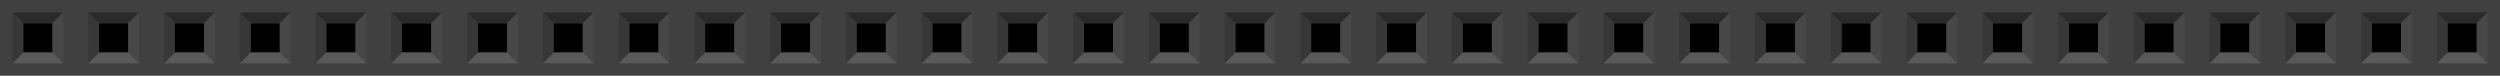 <?xml version="1.0" encoding="utf-8"?>
<!DOCTYPE svg PUBLIC "-//W3C//DTD SVG 1.1 Basic//EN" "http://www.w3.org/Graphics/SVG/1.1/DTD/svg11-basic.dtd">
<svg version="1.1" baseProfile="basic" id="svg" xmlns="http://www.w3.org/2000/svg" xmlns:xlink="http://www.w3.org/1999/xlink"
	 x="0px" y="0px" width="3.3in" height="0.10in" viewBox="0 0 236.907 7.178" xml:space="preserve">

<g id="breadboard">
<rect id="connector0pin" x="2.202" y="2.202" fill="none" width="2.775" height="2.775"/>
<rect id="connector0terminal" x="2.511" y="2.463" fill="none" width="2.152" height="2.25"/>
<rect id="connector1pin" x="9.381" y="2.202" fill="none" width="2.775" height="2.775"/>
<rect id="connector1terminal" x="9.69" y="2.463" fill="none" width="2.152" height="2.25"/>
<rect id="connector2pin" x="16.56" y="2.202" fill="none" width="2.775" height="2.775"/>
<rect id="connector2terminal" x="16.869" y="2.463" fill="none" width="2.152" height="2.25"/>
<rect id="connector3pin" x="23.739" y="2.202" fill="none" width="2.775" height="2.775"/>
<rect id="connector3terminal" x="24.048" y="2.463" fill="none" width="2.152" height="2.25"/>
<rect id="connector4pin" x="30.918" y="2.202" fill="none" width="2.775" height="2.775"/>
<rect id="connector4terminal" x="31.227" y="2.463" fill="none" width="2.152" height="2.25"/>
<rect id="connector5pin" x="38.097" y="2.202" fill="none" width="2.775" height="2.775"/>
<rect id="connector5terminal" x="38.406" y="2.463" fill="none" width="2.152" height="2.25"/>
<rect id="connector6pin" x="45.276" y="2.202" fill="none" width="2.775" height="2.775"/>
<rect id="connector6terminal" x="45.585" y="2.463" fill="none" width="2.152" height="2.25"/>
<rect id="connector7pin" x="52.455" y="2.202" fill="none" width="2.775" height="2.775"/>
<rect id="connector7terminal" x="52.764" y="2.463" fill="none" width="2.152" height="2.25"/>
<rect id="connector8pin" x="59.634" y="2.202" fill="none" width="2.775" height="2.775"/>
<rect id="connector8terminal" x="59.943" y="2.463" fill="none" width="2.152" height="2.25"/>
<rect id="connector9pin" x="66.813" y="2.202" fill="none" width="2.775" height="2.775"/>
<rect id="connector9terminal" x="67.122" y="2.463" fill="none" width="2.152" height="2.25"/>
<rect id="connector10pin" x="73.992" y="2.202" fill="none" width="2.775" height="2.775"/>
<rect id="connector10terminal" x="74.301" y="2.463" fill="none" width="2.152" height="2.25"/>
<rect id="connector11pin" x="81.171" y="2.202" fill="none" width="2.775" height="2.775"/>
<rect id="connector11terminal" x="81.48" y="2.463" fill="none" width="2.152" height="2.25"/>
<rect id="connector12pin" x="88.35" y="2.202" fill="none" width="2.775" height="2.775"/>
<rect id="connector12terminal" x="88.659" y="2.463" fill="none" width="2.152" height="2.25"/>
<rect id="connector13pin" x="95.529" y="2.202" fill="none" width="2.775" height="2.775"/>
<rect id="connector13terminal" x="95.838" y="2.463" fill="none" width="2.152" height="2.25"/>
<rect id="connector14pin" x="102.708" y="2.202" fill="none" width="2.775" height="2.775"/>
<rect id="connector14terminal" x="103.017" y="2.463" fill="none" width="2.152" height="2.25"/>
<rect id="connector15pin" x="109.887" y="2.202" fill="none" width="2.775" height="2.775"/>
<rect id="connector15terminal" x="110.196" y="2.463" fill="none" width="2.152" height="2.25"/>
<rect id="connector16pin" x="117.066" y="2.202" fill="none" width="2.775" height="2.775"/>
<rect id="connector16terminal" x="117.375" y="2.463" fill="none" width="2.152" height="2.25"/>
<rect id="connector17pin" x="124.245" y="2.202" fill="none" width="2.775" height="2.775"/>
<rect id="connector17terminal" x="124.554" y="2.463" fill="none" width="2.152" height="2.25"/>
<rect id="connector18pin" x="131.424" y="2.202" fill="none" width="2.775" height="2.775"/>
<rect id="connector18terminal" x="131.733" y="2.463" fill="none" width="2.152" height="2.25"/>
<rect id="connector19pin" x="138.603" y="2.202" fill="none" width="2.775" height="2.775"/>
<rect id="connector19terminal" x="138.912" y="2.463" fill="none" width="2.152" height="2.25"/>
<rect id="connector20pin" x="145.782" y="2.202" fill="none" width="2.775" height="2.775"/>
<rect id="connector20terminal" x="146.091" y="2.463" fill="none" width="2.152" height="2.25"/>
<rect id="connector21pin" x="152.961" y="2.202" fill="none" width="2.775" height="2.775"/>
<rect id="connector21terminal" x="153.27" y="2.463" fill="none" width="2.152" height="2.25"/>
<rect id="connector22pin" x="160.14" y="2.202" fill="none" width="2.775" height="2.775"/>
<rect id="connector22terminal" x="160.449" y="2.463" fill="none" width="2.152" height="2.25"/>
<rect id="connector23pin" x="167.319" y="2.202" fill="none" width="2.775" height="2.775"/>
<rect id="connector23terminal" x="167.628" y="2.463" fill="none" width="2.152" height="2.25"/>
<rect id="connector24pin" x="174.498" y="2.202" fill="none" width="2.775" height="2.775"/>
<rect id="connector24terminal" x="174.807" y="2.463" fill="none" width="2.152" height="2.25"/>
<rect id="connector25pin" x="181.677" y="2.202" fill="none" width="2.775" height="2.775"/>
<rect id="connector25terminal" x="181.986" y="2.463" fill="none" width="2.152" height="2.25"/>
<rect id="connector26pin" x="188.856" y="2.202" fill="none" width="2.775" height="2.775"/>
<rect id="connector26terminal" x="189.165" y="2.463" fill="none" width="2.152" height="2.25"/>
<rect id="connector27pin" x="196.035" y="2.202" fill="none" width="2.775" height="2.775"/>
<rect id="connector27terminal" x="196.344" y="2.463" fill="none" width="2.152" height="2.25"/>
<rect id="connector28pin" x="203.214" y="2.202" fill="none" width="2.775" height="2.775"/>
<rect id="connector28terminal" x="203.523" y="2.463" fill="none" width="2.152" height="2.25"/>
<rect id="connector29pin" x="210.393" y="2.202" fill="none" width="2.775" height="2.775"/>
<rect id="connector29terminal" x="210.702" y="2.463" fill="none" width="2.152" height="2.25"/>
<rect id="connector30pin" x="217.572" y="2.202" fill="none" width="2.775" height="2.775"/>
<rect id="connector30terminal" x="217.881" y="2.463" fill="none" width="2.152" height="2.25"/>
<rect id="connector31pin" x="224.751" y="2.202" fill="none" width="2.775" height="2.775"/>
<rect id="connector31terminal" x="225.06" y="2.463" fill="none" width="2.152" height="2.25"/>
<rect id="connector32pin" x="231.93" y="2.202" fill="none" width="2.775" height="2.775"/>
<rect id="connector32terminal" x="232.239" y="2.463" fill="none" width="2.152" height="2.25"/>

	<rect fill="#404040" width="236.907" height="7.178"/>
	<rect x="2.204" y="2.202" width="2.773" height="2.773"/>
	<polygon fill="#2A2A29" points="1.181,1.18 2.202,2.202 4.977,2.202 5.999,1.18 	"/>
	<polygon fill="#474747" points="5.999,1.18 4.977,2.205 4.977,4.978 5.999,5.998 	"/>
	<polygon fill="#595959" points="5.998,5.998 4.976,4.978 2.202,4.978 1.181,5.998 	"/>
	<polygon fill="#373737" points="1.179,5.998 2.202,4.976 2.202,2.202 1.179,1.18 	"/>
	<rect x="9.383" y="2.202" width="2.773" height="2.773"/>
	<polygon fill="#2A2A29" points="8.36,1.18 9.381,2.202 12.156,2.202 13.178,1.18 	"/>
	<polygon fill="#474747" points="13.178,1.18 12.156,2.205 12.156,4.978 13.178,5.998 	"/>
	<polygon fill="#595959" points="13.177,5.998 12.155,4.978 9.381,4.978 8.36,5.998 	"/>
	<polygon fill="#373737" points="8.358,5.998 9.381,4.976 9.381,2.202 8.358,1.18 	"/>
	<rect x="16.562" y="2.202" width="2.773" height="2.773"/>
	<polygon fill="#2A2A29" points="15.539,1.18 16.56,2.202 19.335,2.202 20.357,1.18 	"/>
	<polygon fill="#474747" points="20.357,1.18 19.335,2.205 19.335,4.978 20.357,5.998 	"/>
	<polygon fill="#595959" points="20.356,5.998 19.334,4.978 16.56,4.978 15.539,5.998 	"/>
	<polygon fill="#373737" points="15.537,5.998 16.56,4.976 16.56,2.202 15.537,1.18 	"/>
	<rect x="23.741" y="2.202" width="2.773" height="2.773"/>
	<polygon fill="#2A2A29" points="22.718,1.18 23.739,2.202 26.514,2.202 27.536,1.18 	"/>
	<polygon fill="#474747" points="27.536,1.18 26.514,2.205 26.514,4.978 27.536,5.998 	"/>
	<polygon fill="#595959" points="27.535,5.998 26.513,4.978 23.739,4.978 22.718,5.998 	"/>
	<polygon fill="#373737" points="22.716,5.998 23.739,4.976 23.739,2.202 22.716,1.18 	"/>
	<rect x="30.92" y="2.202" width="2.773" height="2.773"/>
	<polygon fill="#2A2A29" points="29.897,1.18 30.918,2.202 33.693,2.202 34.715,1.18 	"/>
	<polygon fill="#474747" points="34.715,1.18 33.693,2.205 33.693,4.978 34.715,5.998 	"/>
	<polygon fill="#595959" points="34.714,5.998 33.692,4.978 30.918,4.978 29.897,5.998 	"/>
	<polygon fill="#373737" points="29.895,5.998 30.918,4.976 30.918,2.202 29.895,1.18 	"/>
	<rect x="38.099" y="2.202" width="2.773" height="2.773"/>
	<polygon fill="#2A2A29" points="37.076,1.18 38.097,2.202 40.872,2.202 41.894,1.18 	"/>
	<polygon fill="#474747" points="41.894,1.18 40.872,2.205 40.872,4.978 41.894,5.998 	"/>
	<polygon fill="#595959" points="41.893,5.998 40.871,4.978 38.097,4.978 37.076,5.998 	"/>
	<polygon fill="#373737" points="37.074,5.998 38.097,4.976 38.097,2.202 37.074,1.18 	"/>
	<rect x="45.278" y="2.202" width="2.773" height="2.773"/>
	<polygon fill="#2A2A29" points="44.255,1.18 45.276,2.202 48.051,2.202 49.073,1.18 	"/>
	<polygon fill="#474747" points="49.073,1.18 48.051,2.205 48.051,4.978 49.073,5.998 	"/>
	<polygon fill="#595959" points="49.072,5.998 48.05,4.978 45.276,4.978 44.255,5.998 	"/>
	<polygon fill="#373737" points="44.253,5.998 45.276,4.976 45.276,2.202 44.253,1.18 	"/>
	<rect x="52.457" y="2.202" width="2.773" height="2.773"/>
	<polygon fill="#2A2A29" points="51.434,1.18 52.455,2.202 55.23,2.202 56.252,1.18 	"/>
	<polygon fill="#474747" points="56.252,1.18 55.23,2.205 55.23,4.978 56.252,5.998 	"/>
	<polygon fill="#595959" points="56.251,5.998 55.229,4.978 52.455,4.978 51.434,5.998 	"/>
	<polygon fill="#373737" points="51.432,5.998 52.455,4.976 52.455,2.202 51.432,1.18 	"/>
	<rect x="59.636" y="2.202" width="2.773" height="2.773"/>
	<polygon fill="#2A2A29" points="58.613,1.18 59.634,2.202 62.409,2.202 63.431,1.18 	"/>
	<polygon fill="#474747" points="63.431,1.18 62.409,2.205 62.409,4.978 63.431,5.998 	"/>
	<polygon fill="#595959" points="63.43,5.998 62.408,4.978 59.634,4.978 58.613,5.998 	"/>
	<polygon fill="#373737" points="58.611,5.998 59.634,4.976 59.634,2.202 58.611,1.18 	"/>
	<rect x="66.815" y="2.202" width="2.773" height="2.773"/>
	<polygon fill="#2A2A29" points="65.792,1.18 66.813,2.202 69.588,2.202 70.61,1.18 	"/>
	<polygon fill="#474747" points="70.61,1.18 69.588,2.205 69.588,4.978 70.61,5.998 	"/>
	<polygon fill="#595959" points="70.609,5.998 69.587,4.978 66.813,4.978 65.792,5.998 	"/>
	<polygon fill="#373737" points="65.79,5.998 66.813,4.976 66.813,2.202 65.79,1.18 	"/>
	<rect x="73.994" y="2.202" width="2.773" height="2.773"/>
	<polygon fill="#2A2A29" points="72.971,1.18 73.992,2.202 76.767,2.202 77.789,1.18 	"/>
	<polygon fill="#474747" points="77.789,1.18 76.767,2.205 76.767,4.978 77.789,5.998 	"/>
	<polygon fill="#595959" points="77.788,5.998 76.766,4.978 73.992,4.978 72.971,5.998 	"/>
	<polygon fill="#373737" points="72.969,5.998 73.992,4.976 73.992,2.202 72.969,1.18 	"/>
	<rect x="81.173" y="2.202" width="2.773" height="2.773"/>
	<polygon fill="#2A2A29" points="80.15,1.18 81.171,2.202 83.946,2.202 84.968,1.18 	"/>
	<polygon fill="#474747" points="84.968,1.18 83.946,2.205 83.946,4.978 84.968,5.998 	"/>
	<polygon fill="#595959" points="84.967,5.998 83.945,4.978 81.171,4.978 80.15,5.998 	"/>
	<polygon fill="#373737" points="80.148,5.998 81.171,4.976 81.171,2.202 80.148,1.18 	"/>
	<rect x="88.352" y="2.202" width="2.773" height="2.773"/>
	<polygon fill="#2A2A29" points="87.329,1.18 88.35,2.202 91.125,2.202 92.147,1.18 	"/>
	<polygon fill="#474747" points="92.147,1.18 91.125,2.205 91.125,4.978 92.147,5.998 	"/>
	<polygon fill="#595959" points="92.146,5.998 91.124,4.978 88.35,4.978 87.329,5.998 	"/>
	<polygon fill="#373737" points="87.327,5.998 88.35,4.976 88.35,2.202 87.327,1.18 	"/>
	<rect x="95.531" y="2.202" width="2.773" height="2.773"/>
	<polygon fill="#2A2A29" points="94.508,1.18 95.529,2.202 98.304,2.202 99.326,1.18 	"/>
	<polygon fill="#474747" points="99.326,1.18 98.304,2.205 98.304,4.978 99.326,5.998 	"/>
	<polygon fill="#595959" points="99.325,5.998 98.303,4.978 95.529,4.978 94.508,5.998 	"/>
	<polygon fill="#373737" points="94.506,5.998 95.529,4.976 95.529,2.202 94.506,1.18 	"/>
	<rect x="102.71" y="2.202" width="2.773" height="2.773"/>
	<polygon fill="#2A2A29" points="101.687,1.18 102.708,2.202 105.483,2.202 106.505,1.18 	"/>
	<polygon fill="#474747" points="106.505,1.18 105.483,2.205 105.483,4.978 106.505,5.998 	"/>
	<polygon fill="#595959" points="106.504,5.998 105.482,4.978 102.708,4.978 101.687,5.998 	"/>
	<polygon fill="#373737" points="101.685,5.998 102.708,4.976 102.708,2.202 101.685,1.18 	"/>
	<rect x="109.889" y="2.202" width="2.773" height="2.773"/>
	<polygon fill="#2A2A29" points="108.866,1.18 109.887,2.202 112.662,2.202 113.684,1.18 	"/>
	<polygon fill="#474747" points="113.684,1.18 112.662,2.205 112.662,4.978 113.684,5.998 	"/>
	<polygon fill="#595959" points="113.683,5.998 112.661,4.978 109.887,4.978 108.866,5.998 	"/>
	<polygon fill="#373737" points="108.864,5.998 109.887,4.976 109.887,2.202 108.864,1.18 	"/>
	<rect x="117.068" y="2.202" width="2.773" height="2.773"/>
	<polygon fill="#2A2A29" points="116.045,1.18 117.066,2.202 119.841,2.202 120.863,1.18 	"/>
	<polygon fill="#474747" points="120.863,1.18 119.841,2.205 119.841,4.978 120.863,5.998 	"/>
	<polygon fill="#595959" points="120.862,5.998 119.84,4.978 117.066,4.978 116.045,5.998 	"/>
	<polygon fill="#373737" points="116.043,5.998 117.066,4.976 117.066,2.202 116.043,1.18 	"/>
	<rect x="124.247" y="2.202" width="2.773" height="2.773"/>
	<polygon fill="#2A2A29" points="123.224,1.18 124.245,2.202 127.02,2.202 128.042,1.18 	"/>
	<polygon fill="#474747" points="128.042,1.18 127.02,2.205 127.02,4.978 128.042,5.998 	"/>
	<polygon fill="#595959" points="128.041,5.998 127.019,4.978 124.245,4.978 123.224,5.998 	"/>
	<polygon fill="#373737" points="123.222,5.998 124.245,4.976 124.245,2.202 123.222,1.18 	"/>
	<rect x="131.426" y="2.202" width="2.773" height="2.773"/>
	<polygon fill="#2A2A29" points="130.403,1.18 131.424,2.202 134.199,2.202 135.221,1.18 	"/>
	<polygon fill="#474747" points="135.221,1.18 134.199,2.205 134.199,4.978 135.221,5.998 	"/>
	<polygon fill="#595959" points="135.22,5.998 134.198,4.978 131.424,4.978 130.403,5.998 	"/>
	<polygon fill="#373737" points="130.401,5.998 131.424,4.976 131.424,2.202 130.401,1.18 	"/>
	<rect x="138.605" y="2.202" width="2.773" height="2.773"/>
	<polygon fill="#2A2A29" points="137.582,1.18 138.603,2.202 141.378,2.202 142.4,1.18 	"/>
	<polygon fill="#474747" points="142.4,1.18 141.378,2.205 141.378,4.978 142.4,5.998 	"/>
	<polygon fill="#595959" points="142.399,5.998 141.377,4.978 138.603,4.978 137.582,5.998 	"/>
	<polygon fill="#373737" points="137.58,5.998 138.603,4.976 138.603,2.202 137.58,1.18 	"/>
	<rect x="145.784" y="2.202" width="2.773" height="2.773"/>
	<polygon fill="#2A2A29" points="144.761,1.18 145.782,2.202 148.557,2.202 149.579,1.18 	"/>
	<polygon fill="#474747" points="149.579,1.18 148.557,2.205 148.557,4.978 149.579,5.998 	"/>
	<polygon fill="#595959" points="149.578,5.998 148.556,4.978 145.782,4.978 144.761,5.998 	"/>
	<polygon fill="#373737" points="144.759,5.998 145.782,4.976 145.782,2.202 144.759,1.18 	"/>
	<rect x="152.963" y="2.202" width="2.773" height="2.773"/>
	<polygon fill="#2A2A29" points="151.94,1.18 152.961,2.202 155.736,2.202 156.758,1.18 	"/>
	<polygon fill="#474747" points="156.758,1.18 155.736,2.205 155.736,4.978 156.758,5.998 	"/>
	<polygon fill="#595959" points="156.757,5.998 155.735,4.978 152.961,4.978 151.94,5.998 	"/>
	<polygon fill="#373737" points="151.938,5.998 152.961,4.976 152.961,2.202 151.938,1.18 	"/>
	<rect x="160.142" y="2.202" width="2.773" height="2.773"/>
	<polygon fill="#2A2A29" points="159.119,1.18 160.14,2.202 162.915,2.202 163.937,1.18 	"/>
	<polygon fill="#474747" points="163.937,1.18 162.915,2.205 162.915,4.978 163.937,5.998 	"/>
	<polygon fill="#595959" points="163.936,5.998 162.914,4.978 160.14,4.978 159.119,5.998 	"/>
	<polygon fill="#373737" points="159.117,5.998 160.14,4.976 160.14,2.202 159.117,1.18 	"/>
	<rect x="167.321" y="2.202" width="2.773" height="2.773"/>
	<polygon fill="#2A2A29" points="166.298,1.18 167.319,2.202 170.094,2.202 171.116,1.18 	"/>
	<polygon fill="#474747" points="171.116,1.18 170.094,2.205 170.094,4.978 171.116,5.998 	"/>
	<polygon fill="#595959" points="171.115,5.998 170.093,4.978 167.319,4.978 166.298,5.998 	"/>
	<polygon fill="#373737" points="166.296,5.998 167.319,4.976 167.319,2.202 166.296,1.18 	"/>
	<rect x="174.5" y="2.202" width="2.773" height="2.773"/>
	<polygon fill="#2A2A29" points="173.477,1.18 174.498,2.202 177.273,2.202 178.295,1.18 	"/>
	<polygon fill="#474747" points="178.295,1.18 177.273,2.205 177.273,4.978 178.295,5.998 	"/>
	<polygon fill="#595959" points="178.294,5.998 177.272,4.978 174.498,4.978 173.477,5.998 	"/>
	<polygon fill="#373737" points="173.475,5.998 174.498,4.976 174.498,2.202 173.475,1.18 	"/>
	<rect x="181.679" y="2.202" width="2.773" height="2.773"/>
	<polygon fill="#2A2A29" points="180.656,1.18 181.677,2.202 184.452,2.202 185.474,1.18 	"/>
	<polygon fill="#474747" points="185.474,1.18 184.452,2.205 184.452,4.978 185.474,5.998 	"/>
	<polygon fill="#595959" points="185.473,5.998 184.451,4.978 181.677,4.978 180.656,5.998 	"/>
	<polygon fill="#373737" points="180.654,5.998 181.677,4.976 181.677,2.202 180.654,1.18 	"/>
	<rect x="188.858" y="2.202" width="2.773" height="2.773"/>
	<polygon fill="#2A2A29" points="187.835,1.18 188.856,2.202 191.631,2.202 192.653,1.18 	"/>
	<polygon fill="#474747" points="192.653,1.18 191.631,2.205 191.631,4.978 192.653,5.998 	"/>
	<polygon fill="#595959" points="192.652,5.998 191.63,4.978 188.856,4.978 187.835,5.998 	"/>
	<polygon fill="#373737" points="187.833,5.998 188.856,4.976 188.856,2.202 187.833,1.18 	"/>
	<rect x="196.037" y="2.202" width="2.773" height="2.773"/>
	<polygon fill="#2A2A29" points="195.014,1.18 196.035,2.202 198.81,2.202 199.832,1.18 	"/>
	<polygon fill="#474747" points="199.832,1.18 198.81,2.205 198.81,4.978 199.832,5.998 	"/>
	<polygon fill="#595959" points="199.831,5.998 198.809,4.978 196.035,4.978 195.014,5.998 	"/>
	<polygon fill="#373737" points="195.012,5.998 196.035,4.976 196.035,2.202 195.012,1.18 	"/>
	<rect x="203.216" y="2.202" width="2.773" height="2.773"/>
	<polygon fill="#2A2A29" points="202.193,1.18 203.214,2.202 205.989,2.202 207.011,1.18 	"/>
	<polygon fill="#474747" points="207.011,1.18 205.989,2.205 205.989,4.978 207.011,5.998 	"/>
	<polygon fill="#595959" points="207.01,5.998 205.988,4.978 203.214,4.978 202.193,5.998 	"/>
	<polygon fill="#373737" points="202.191,5.998 203.214,4.976 203.214,2.202 202.191,1.18 	"/>
	<rect x="210.395" y="2.202" width="2.773" height="2.773"/>
	<polygon fill="#2A2A29" points="209.372,1.18 210.393,2.202 213.168,2.202 214.19,1.18 	"/>
	<polygon fill="#474747" points="214.19,1.18 213.168,2.205 213.168,4.978 214.19,5.998 	"/>
	<polygon fill="#595959" points="214.189,5.998 213.167,4.978 210.393,4.978 209.372,5.998 	"/>
	<polygon fill="#373737" points="209.37,5.998 210.393,4.976 210.393,2.202 209.37,1.18 	"/>
	<rect x="217.574" y="2.202" width="2.773" height="2.773"/>
	<polygon fill="#2A2A29" points="216.551,1.18 217.572,2.202 220.347,2.202 221.369,1.18 	"/>
	<polygon fill="#474747" points="221.369,1.18 220.347,2.205 220.347,4.978 221.369,5.998 	"/>
	<polygon fill="#595959" points="221.368,5.998 220.346,4.978 217.572,4.978 216.551,5.998 	"/>
	<polygon fill="#373737" points="216.549,5.998 217.572,4.976 217.572,2.202 216.549,1.18 	"/>
	<rect x="224.753" y="2.202" width="2.773" height="2.773"/>
	<polygon fill="#2A2A29" points="223.73,1.18 224.751,2.202 227.526,2.202 228.548,1.18 	"/>
	<polygon fill="#474747" points="228.548,1.18 227.526,2.205 227.526,4.978 228.548,5.998 	"/>
	<polygon fill="#595959" points="228.547,5.998 227.525,4.978 224.751,4.978 223.73,5.998 	"/>
	<polygon fill="#373737" points="223.728,5.998 224.751,4.976 224.751,2.202 223.728,1.18 	"/>
	<rect x="231.932" y="2.202" width="2.773" height="2.773"/>
	<polygon fill="#2A2A29" points="230.909,1.18 231.93,2.202 234.705,2.202 235.727,1.18 	"/>
	<polygon fill="#474747" points="235.727,1.18 234.705,2.205 234.705,4.978 235.727,5.998 	"/>
	<polygon fill="#595959" points="235.726,5.998 234.704,4.978 231.93,4.978 230.909,5.998 	"/>
	<polygon fill="#373737" points="230.907,5.998 231.93,4.976 231.93,2.202 230.907,1.18 	"/>
</g>

</svg>
